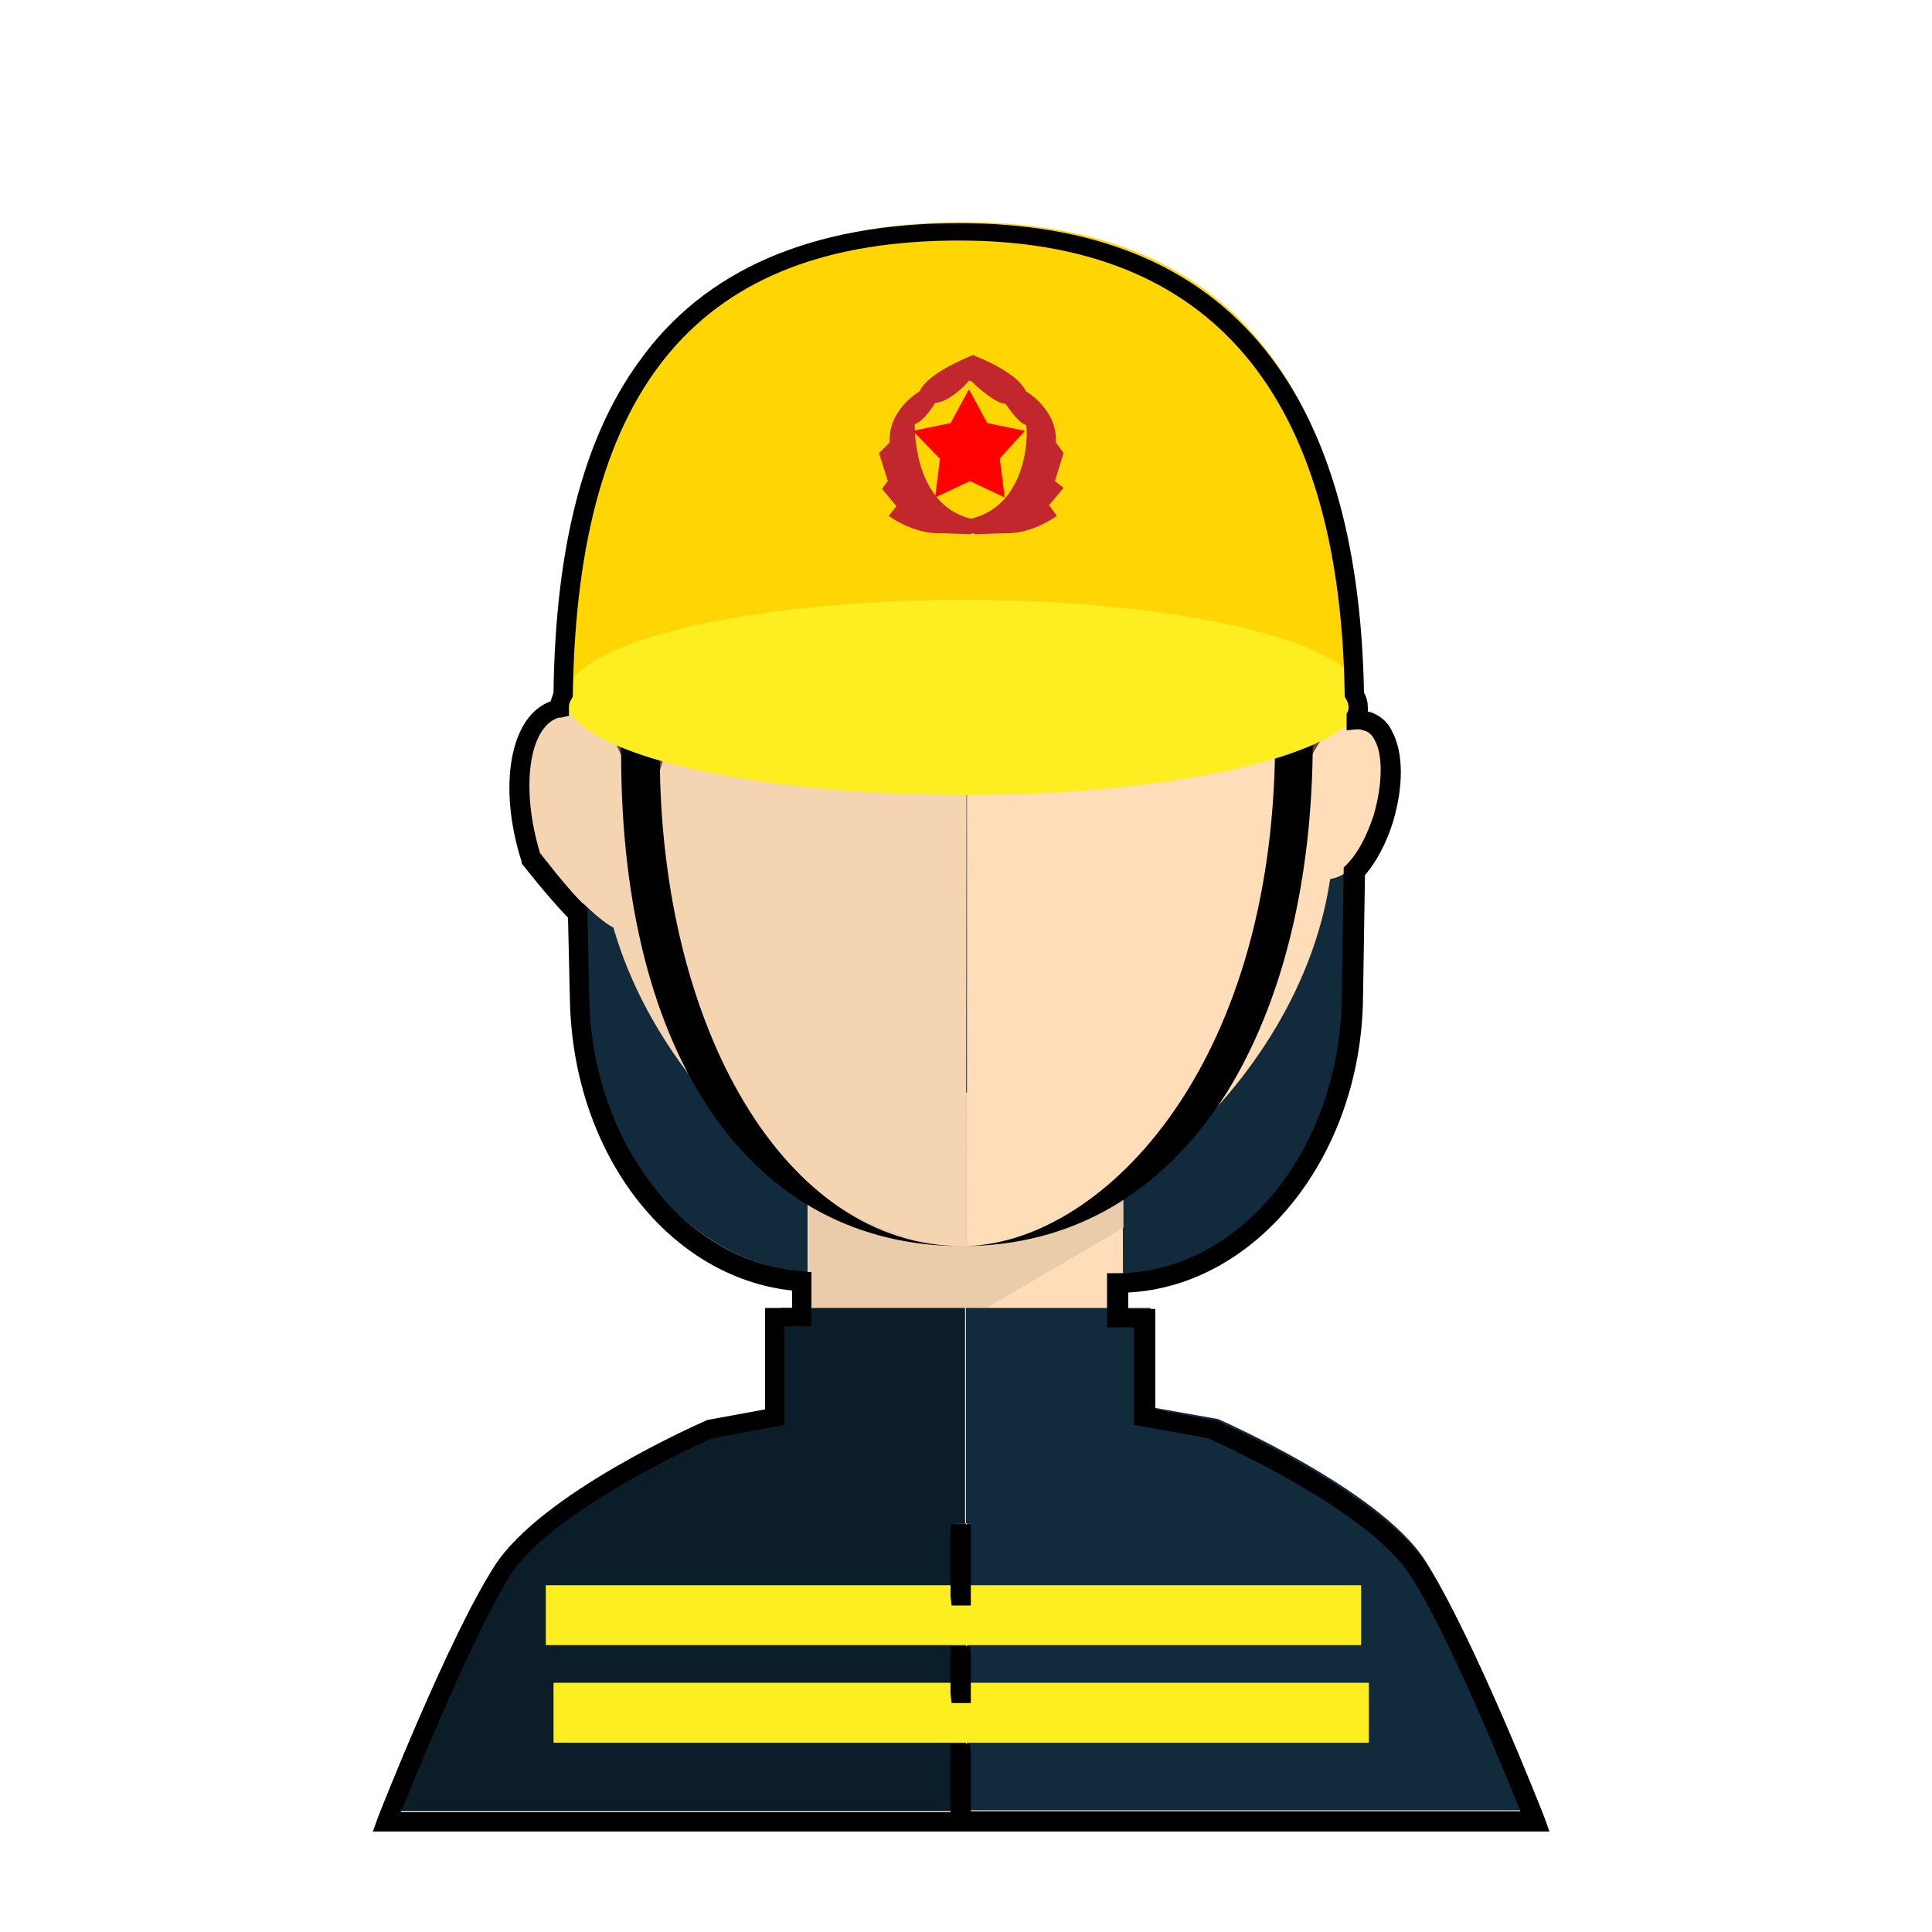 <?xml version="1.0" standalone="no"?><!DOCTYPE svg PUBLIC "-//W3C//DTD SVG 1.1//EN" "http://www.w3.org/Graphics/SVG/1.1/DTD/svg11.dtd"><svg t="1681564013338" class="icon" viewBox="0 0 1024 1024" version="1.1" xmlns="http://www.w3.org/2000/svg" p-id="3693" xmlns:xlink="http://www.w3.org/1999/xlink" width="200" height="200"><path d="M306.176 367.104l4.096 158.72c2.048 82.944 57.344 148.992 124.928 148.992h159.744c68.096 0 123.904-67.072 124.928-151.04l2.048-156.16-415.744-0.512z" fill="#112A3C" p-id="3694"></path><path d="M512 728.576L378.88 752.64s-85.504 37.376-109.568 74.752-61.44 132.608-61.44 132.608H512v-231.424z" fill="#0B1D28" p-id="3695"></path><path d="M512.512 728.576l133.12 23.552s85.504 37.376 109.568 74.752 61.44 132.608 61.44 132.608h-304.128v-230.912z" fill="#112A3C" p-id="3696"></path><path d="M595.456 772.608s-19.968 34.816-84.992 34.816-82.432-35.84-82.432-35.84v-192.512h166.912l0.512 193.536z" fill="#FFDDB8" p-id="3697"></path><path d="M595.456 650.752l-166.912 97.792v-168.96h166.912v71.168z" fill="#EBCCAA" p-id="3698"></path><path d="M512.512 216.064h-1.536C407.552 215.552 317.44 315.392 317.44 438.272S440.32 660.48 510.464 660.48h1.536l0.512-444.416z" fill="#F5D4B1" p-id="3699"></path><path d="M512.512 216.064h1.536c102.912 0 193.024 99.84 193.024 222.208 0 122.88-122.88 222.208-193.024 222.208h-1.536V216.064z" fill="#FFDDB8" p-id="3700"></path><path d="M321.024 359.424c-3.584-57.344 40.96-100.352 64-151.552 23.04-50.688 69.12-10.24 121.856-10.24s109.056-27.136 132.096 3.584c13.824 17.92 72.704 74.752 71.168 158.208-1.024 58.88 3.072 83.968-6.144 100.864-3.072 5.632-10.752-54.784-40.96-117.76-14.336-29.696-24.576-53.248-58.368-82.944-16.384-10.24-32.256 6.144-53.248 10.24-35.328 6.656-66.56 6.656-93.184 6.656-31.232 0-75.264 40.448-90.624 79.36-26.624 68.096-32.256 117.76-32.256 117.76s-11.264-56.32-14.336-114.176z" fill="#634335" p-id="3701"></path><path d="M335.872 494.08c15.36-4.608 19.968-33.792 4.608-62.464-11.776-37.376-24.576-67.072-43.52-60.928-18.944 6.144-24.576 41.472-12.8 78.848 0 0 36.352 49.664 51.712 44.544z" fill="#F5D4B1" p-id="3702"></path><path d="M698.88 465.408c12.8 4.096 29.184-12.288 36.864-36.864 7.68-25.088 4.096-48.128-9.216-51.712-12.288-4.096-29.184 12.8-36.864 37.376-7.168 24.064-3.584 47.104 9.216 51.2z" fill="#FFDDB8" p-id="3703"></path><path d="M289.28 840.192h432.128v31.744H289.28zM293.376 891.904h432.128v31.744H293.376z" fill="#FCEE21" p-id="3704"></path><path d="M512 693.248h97.792v114.176H512z" fill="#112A3C" p-id="3705"></path><path d="M413.696 693.248h97.792v114.176H413.696z" fill="#0B1D28" p-id="3706"></path><path d="M509.952 660.48c-111.616 0-180.736-99.84-180.736-260.608 0-129.024 20.48-276.48 180.736-276.48 68.608 0 118.784 27.648 149.504 81.92 24.576 43.52 36.352 104.96 36.352 186.368 0 74.752-15.872 139.264-45.568 187.392-33.792 53.248-81.92 81.408-140.288 81.408z m0-507.392c-104.96 0-160.256 73.728-160.256 246.784 0 144.384 66.048 260.608 160.256 260.608 71.68 0 165.888-92.16 165.888-268.8 0-162.816-59.904-238.592-165.888-238.592z" p-id="3707"></path><path d="M510.976 416.256c80.896 0 154.112-18.432 209.408-49.152C719.36 229.376 670.72 117.76 510.976 117.76c-166.4 0-208.896 111.616-209.92 249.344 55.808 30.208 129.024 49.152 209.92 49.152z" fill="#FFD504" p-id="3708"></path><path d="M559.104 254.976l4.608-14.848-4.096-5.632c1.024-17.408-15.872-27.136-15.872-27.136-4.608-9.728-23.552-17.408-27.648-18.944v-0.512l-0.512 0.512c-0.512 0-0.512-0.512-0.512-0.512v0.512c-4.608 2.048-23.552 9.728-27.648 18.944 0 0-16.896 9.728-15.872 27.136L465.92 240.128l4.608 14.848-3.072 4.096 7.68 9.216-4.096 5.12s12.8 9.728 27.648 9.216l15.36 0.512 1.536-0.512 1.536 0.512 15.36-0.512c14.848 0.512 27.648-9.216 27.648-9.216l-4.096-5.632 7.68-9.216-4.608-3.584z m-44.544 19.968c-31.232-7.68-29.696-50.176-29.696-50.176 5.12-1.536 10.752-11.264 10.752-11.264 6.144 0 15.36-8.192 17.92-11.776l1.536 0.512c3.072 3.072 12.8 11.776 17.92 11.776 0 0 6.144 9.728 10.752 11.264 1.024-0.512 3.072 41.984-29.184 49.664z" fill="#C1272D" p-id="3709"></path><path d="M543.232 228.352l-19.968-4.096-9.728-17.92-9.728 17.92-19.968 4.096 14.336 14.848-2.56 20.48 18.432-8.704 18.432 8.704-2.56-20.48c-0.512 0 13.312-14.848 13.312-14.848z" fill="#FF0000" p-id="3710"></path><path d="M299.52 369.664a211.456 51.712 0 1 0 422.912 0 211.456 51.712 0 1 0-422.912 0Z" fill="#FCEE21" p-id="3711"></path><path d="M514.048 970.752H197.632l2.56-7.168c1.536-4.096 37.888-96.256 61.952-133.632 24.576-38.4 108.032-75.264 111.616-76.8l1.024-0.512 30.72-5.632v-53.76H419.84v-9.216c-65.536-7.168-115.712-72.192-117.76-153.088l-1.024-44.544c-12.288-12.8-23.552-27.648-24.064-28.16l-0.512-0.512v-1.024c-12.8-39.936-6.144-77.312 15.36-84.992l1.536-4.608c1.024-77.312 15.872-134.656 45.056-175.104 34.816-49.152 92.16-73.728 169.984-73.728 139.264 0 211.456 83.968 214.528 248.832 1.536 2.56 2.048 5.632 2.048 8.192v2.048h1.024c4.608 1.536 9.216 4.608 11.776 10.24 6.144 11.264 6.144 29.184 0.512 48.128-3.584 11.264-8.704 20.992-14.848 28.16l-1.024 65.024c-1.024 83.968-56.32 152.576-124.416 156.16v8.704h14.336v53.248l32.768 6.144c3.584 1.536 87.04 38.4 111.616 76.8 24.064 37.376 60.416 129.536 61.952 133.632l2.56 7.168h-307.2z m-301.568-10.24h291.328v-36.352h10.24l0.512 5.12v30.72h291.328c-9.216-22.528-38.4-94.208-58.368-124.928-22.016-34.304-99.328-69.12-107.008-72.704l-39.424-7.168v-51.712h-14.336v-28.672h5.12c65.024 0 118.272-65.536 119.296-145.92l1.024-69.12 1.536-1.536c6.144-6.144 10.752-15.36 14.336-26.112 4.608-15.872 5.12-31.744 0.512-39.936-1.536-3.072-3.584-4.608-6.144-5.12-1.024-0.512-2.048-0.512-3.072-0.512l-5.632 0.512v-8.704l0.512-1.024c0.512-1.024 0.512-2.048 0.512-2.56 0-1.536-0.512-3.072-1.536-4.608l-0.512-1.024v-1.536c-2.56-159.232-71.168-240.128-204.288-240.128-137.216 0-202.24 76.288-204.8 240.128v1.536l-0.512 1.024c-1.024 1.536-1.536 3.072-1.536 4.096v5.12l-4.608 1.024h-1.024c-15.872 5.12-19.968 37.888-9.728 71.68 2.56 3.072 12.8 16.896 23.552 27.648l1.536 1.536 1.024 49.152c2.048 76.288 51.712 139.264 113.152 143.36l4.608 0.512v28.672h-14.336v52.224l-38.4 7.168c-7.168 3.072-84.992 38.4-107.008 72.704-19.456 31.232-48.64 102.912-57.856 125.44z m302.08-57.856h-10.24l-0.512-5.12v-25.088h10.24l0.512 5.12v25.088z m0-51.712h-10.24l-0.512-5.12v-37.888h10.752v43.008z" p-id="3712"></path></svg>
